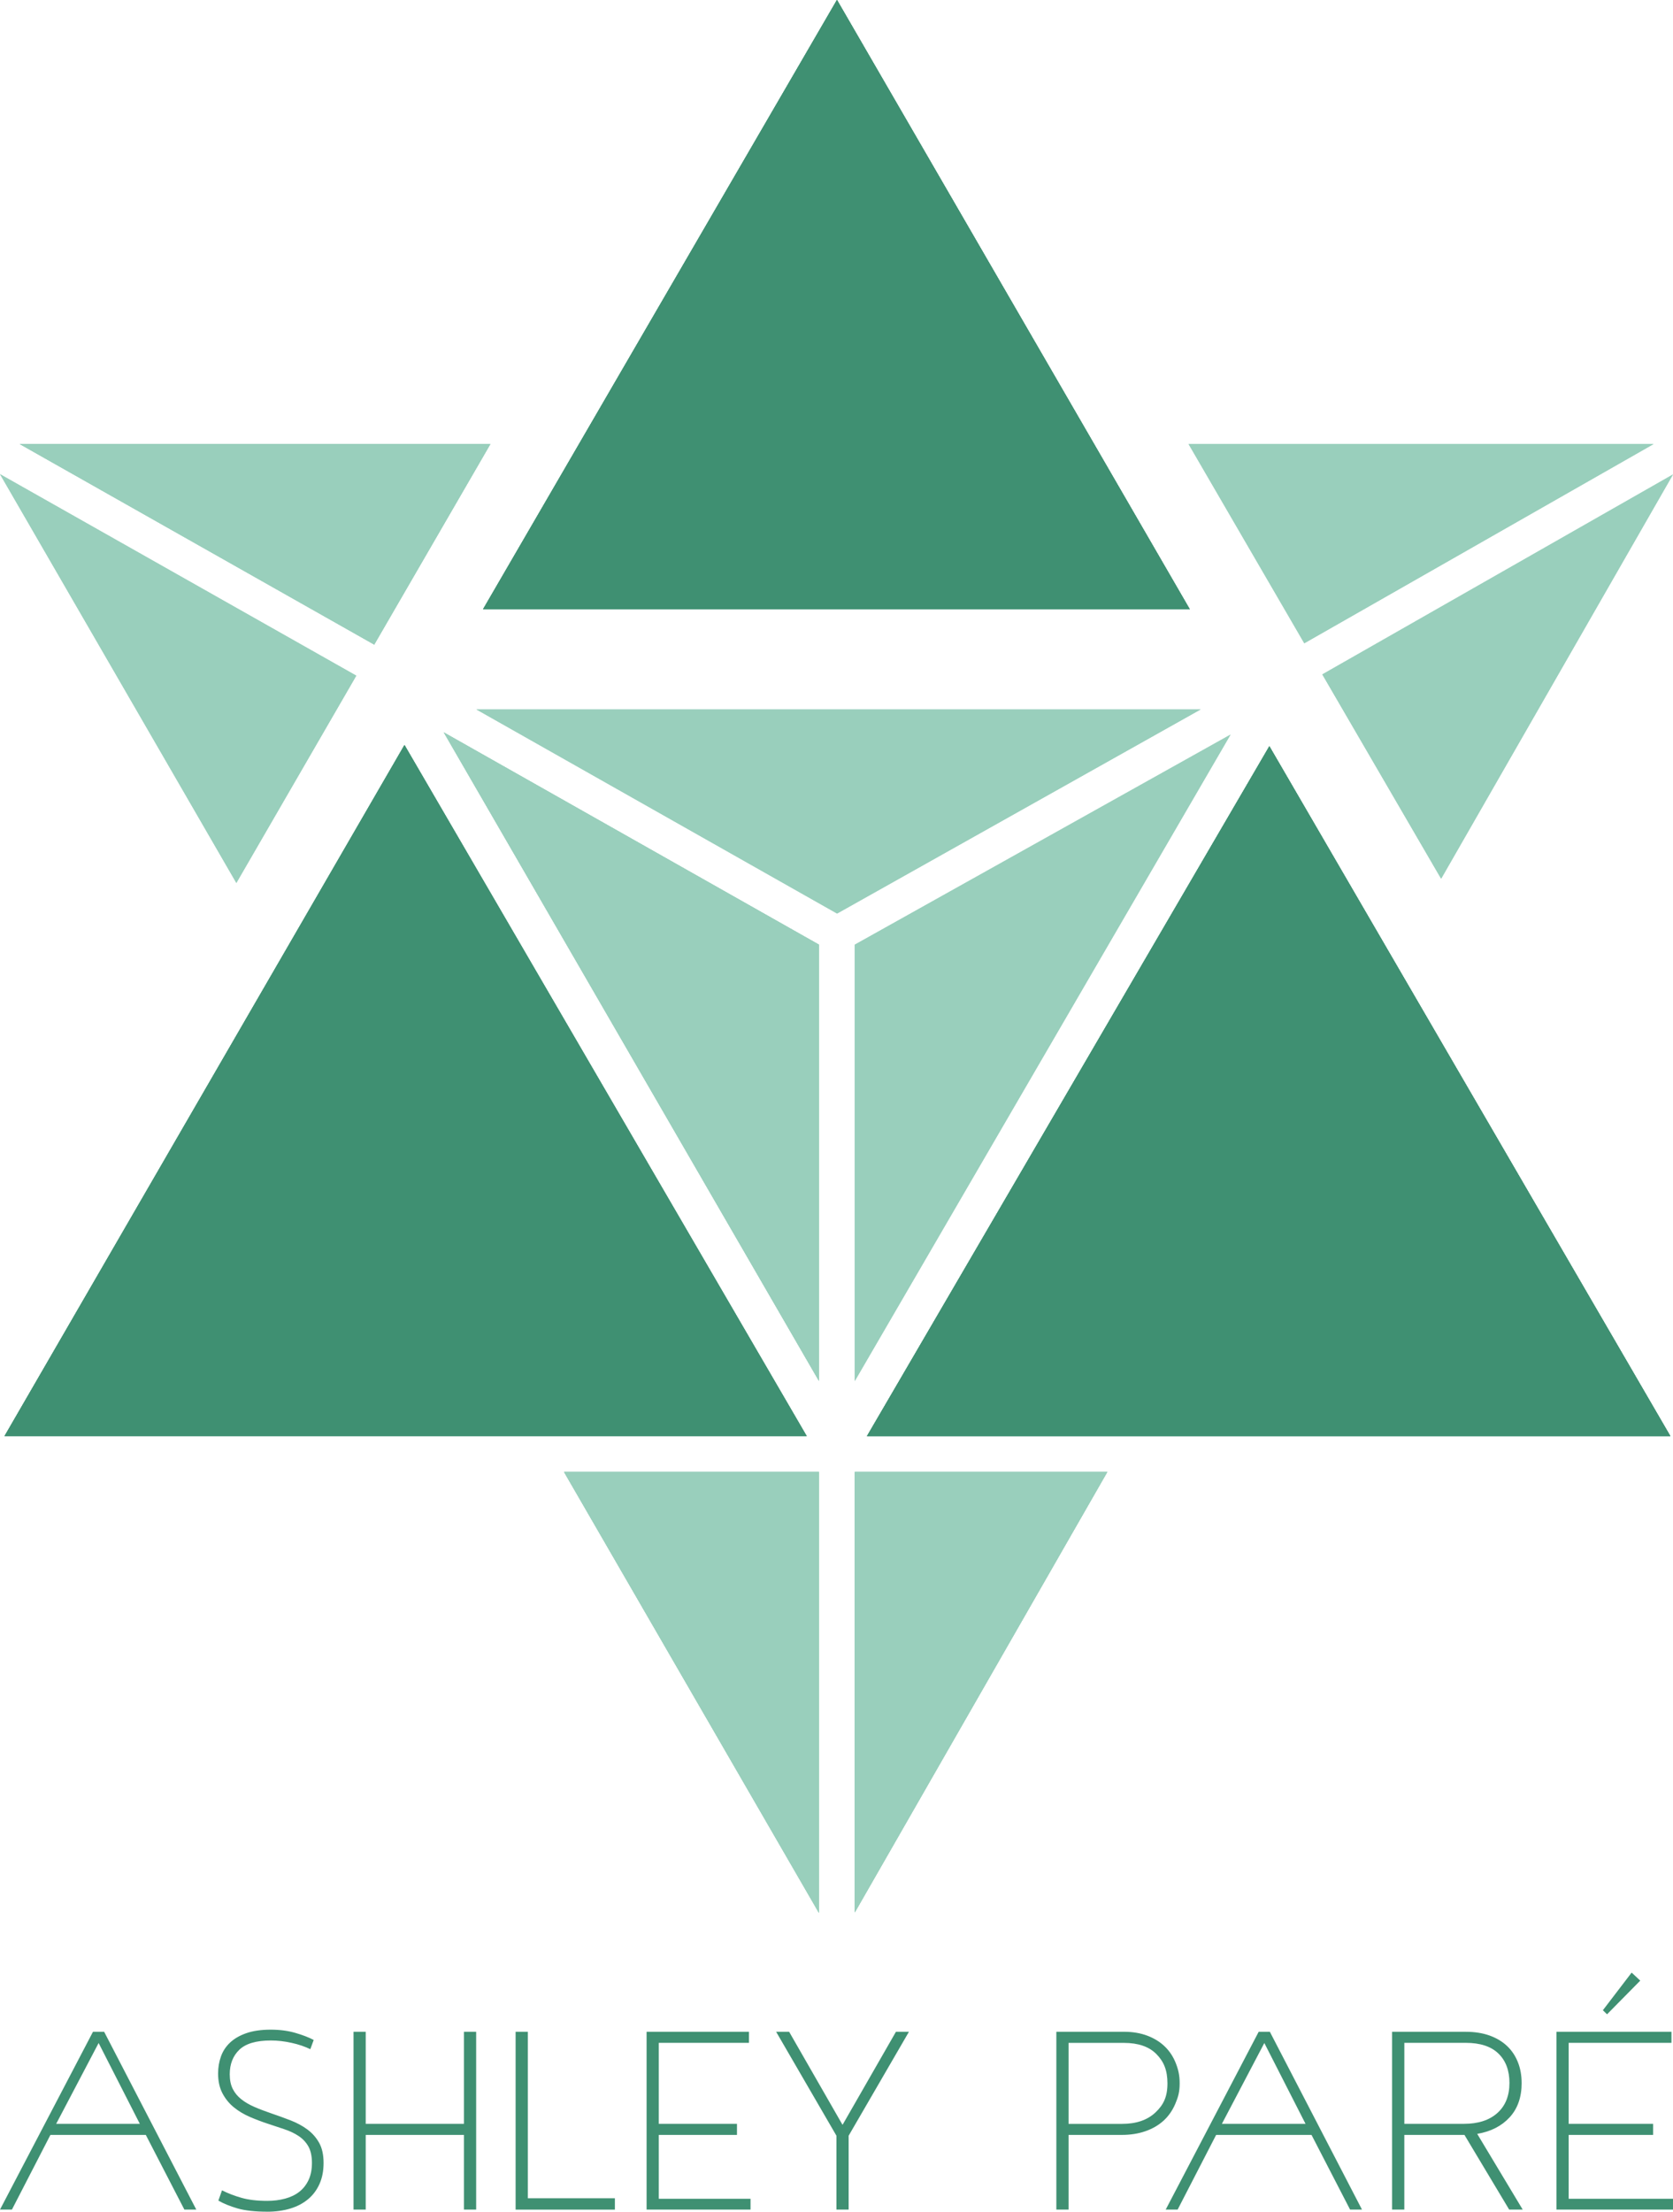 <?xml version="1.0" encoding="UTF-8"?>
<svg width="308px" height="407px" viewBox="0 0 308 407" version="1.1" xmlns="http://www.w3.org/2000/svg" xmlns:xlink="http://www.w3.org/1999/xlink">
    <title>3D4D2FD0-0329-49D3-8BCF-00278FC47D9D</title>
    <g id="Logos" stroke="none" stroke-width="1" fill="none" fill-rule="evenodd">
        <g id="Downloadable-Assets" transform="translate(-476, -22)" fill-rule="nonzero">
            <g id="Ashley-Pare_Logo/Color_Vertical" transform="translate(476, 22)">
                <g id="Group">
                    <g transform="translate(0, 87.256)" fill="#99CFBC" id="Path">
                        <polygon points="65.593 37.081 0 0 43.514 75.223"></polygon>
                        <polygon points="65.593 37.081 0 0 43.514 75.223"></polygon>
                    </g>
                    <g transform="translate(3.637, 81.718)" fill="#99CFBC" id="Path">
                        <polygon points="65.258 36.9 0 0 86.64 0"></polygon>
                        <polygon points="0 0 65.258 36.9 86.64 0"></polygon>
                        <polygon points="0 0 65.258 36.9 86.64 0"></polygon>
                    </g>
                    <g transform="translate(87.698, 130.548)" fill="#99CFBC" id="Path">
                        <polygon points="0 0 133.352 0 66.418 37.573"></polygon>
                        <polygon points="0 0 66.392 37.547 133.327 0"></polygon>
                    </g>
                    <g transform="translate(81.714, 134.791)" fill="#99CFBC" id="Path">
                        <polygon points="69.049 119.317 0 0 69.049 39.048"></polygon>
                        <polygon points="69.049 119.317 69.049 39.048 0 0"></polygon>
                        <polygon points="69.049 119.317 69.049 39.048 0 0"></polygon>
                        <polygon points="69.049 119.317 69.049 39.048 0 0"></polygon>
                    </g>
                    <g transform="translate(157.366, 135.18)" fill="#99CFBC" id="Path">
                        <polygon points="0 38.66 69.178 0 0 118.955"></polygon>
                        <polygon points="0 38.66 0 118.955 69.178 0"></polygon>
                    </g>
                    <g transform="translate(218.806, 81.718)" fill="#99CFBC" id="Path">
                        <polygon points="0 0 85.609 0 21.331 36.641 0.026 0"></polygon>
                        <polygon points="0 0 21.305 36.667 85.609 0"></polygon>
                    </g>
                    <g transform="translate(243.439, 87.308)" fill="#99CFBC" id="Path">
                        <polygon points="1.46618985e-13 36.797 64.561 0 21.873 74.395 0 36.797"></polygon>
                        <polygon points="64.561 0 0 36.797 21.873 74.395"></polygon>
                    </g>
                    <g transform="translate(157.366, 270.877)" fill="#99CFBC" id="Path">
                        <polygon points="0 81.046 46.48 0 0 0"></polygon>
                        <polygon points="0 81.046 46.48 0 0 0"></polygon>
                        <polygon points="0 81.046 46.48 0 0 0"></polygon>
                        <polygon points="0 81.046 46.48 0 0 0"></polygon>
                    </g>
                    <g transform="translate(103.845, 270.877)" fill="#99CFBC" id="Path">
                        <polygon points="46.918 81.123 46.918 0 0 0"></polygon>
                        <polygon points="46.918 81.123 46.918 0 0 0"></polygon>
                        <polygon points="46.918 81.123 46.918 0 0 0"></polygon>
                        <polygon points="46.918 81.123 46.918 0 0 0"></polygon>
                    </g>
                    <g transform="translate(0.825, 137.094)" fill="#3F9072" id="Path">
                        <polygon points="0 127.184 147.693 127.184 73.64 0"></polygon>
                        <polygon points="0 127.184 147.693 127.184 73.64 0"></polygon>
                        <polygon points="0 127.184 147.693 127.184 73.64 0"></polygon>
                    </g>
                    <g transform="translate(159.61, 137.327)" fill="#3F9072" id="Path">
                        <polygon points="74.079 0 147.9 126.951 0 126.951"></polygon>
                        <polygon points="74.079 0 0 126.951 147.9 126.951"></polygon>
                        <polygon points="74.079 0 0 126.951 147.9 126.951"></polygon>
                        <polygon points="74.079 0 0 126.951 147.9 126.951"></polygon>
                    </g>
                    <g transform="translate(88.91, 0)" fill="#3F9072" id="Path">
                        <polygon points="65.18 0 130.128 112.124 0 112.124 65.154 0"></polygon>
                        <polygon points="65.18 0 0.026 112.124 130.128 112.124"></polygon>
                        <polygon points="65.18 0 0.026 112.124 130.128 112.124"></polygon>
                        <polygon points="65.18 0 0.026 112.124 130.128 112.124"></polygon>
                    </g>
                </g>
                <path d="M49.197,406.995 C46.932,406.995 45.108,406.791 43.718,406.391 C42.329,405.986 41.16,405.507 40.202,404.958 L40.871,403.064 C41.953,403.613 43.15,404.074 44.461,404.446 C45.768,404.818 47.345,405.004 49.197,405.004 C50.376,405.004 51.476,404.865 52.499,404.59 C53.521,404.316 54.388,403.892 55.108,403.329 C55.827,402.762 56.391,402.041 56.804,401.171 C57.217,400.296 57.428,399.245 57.428,398.017 C57.428,396.789 57.203,395.737 56.758,394.96 C56.313,394.183 55.704,393.546 54.938,393.044 C54.172,392.541 53.296,392.132 52.306,391.806 C51.316,391.485 50.298,391.141 49.243,390.787 C48.157,390.429 47.075,390.02 45.988,389.55 C44.901,389.08 43.929,388.498 43.067,387.801 C42.205,387.103 41.504,386.247 40.963,385.228 C40.422,384.209 40.151,382.986 40.151,381.562 C40.151,380.464 40.325,379.417 40.678,378.431 C41.027,377.445 41.595,376.584 42.375,375.859 C43.154,375.128 44.163,374.556 45.387,374.133 C46.616,373.714 48.092,373.5 49.812,373.5 C51.531,373.5 52.976,373.695 54.333,374.081 C55.69,374.472 56.827,374.905 57.753,375.393 L57.13,377.091 C56.139,376.608 54.993,376.217 53.686,375.928 C52.379,375.635 51.1,375.491 49.858,375.491 C47.18,375.491 45.25,376.059 44.067,377.189 C42.888,378.32 42.297,379.827 42.297,381.702 C42.297,382.772 42.48,383.669 42.847,384.395 C43.214,385.126 43.732,385.754 44.402,386.289 C45.071,386.824 45.869,387.294 46.795,387.698 C47.721,388.103 48.757,388.498 49.904,388.889 C51.146,389.313 52.352,389.745 53.517,390.201 C54.681,390.657 55.708,391.211 56.602,391.876 C57.496,392.541 58.212,393.355 58.757,394.328 C59.298,395.3 59.569,396.528 59.569,398.017 C59.569,399.505 59.321,400.761 58.826,401.878 C58.331,402.995 57.629,403.934 56.722,404.693 C55.814,405.455 54.718,406.028 53.443,406.418 C52.169,406.805 50.747,407 49.184,407 L49.197,406.995 Z M85.415,392.871 L67.331,392.871 L67.331,406.609 L65.085,406.609 L65.085,373.891 L67.331,373.891 L67.331,390.834 L85.415,390.834 L85.415,373.891 L87.661,373.891 L87.661,406.609 L85.415,406.609 L85.415,392.871 Z M94.924,373.891 L97.171,373.891 L97.171,404.525 L113.2,404.525 L113.2,406.614 L94.924,406.614 L94.924,373.895 L94.924,373.891 Z M119.037,373.891 L137.886,373.891 L137.886,375.928 L121.283,375.928 L121.283,390.834 L135.676,390.834 L135.676,392.871 L121.283,392.871 L121.283,404.618 L138.175,404.618 L138.175,406.609 L119.037,406.609 L119.037,373.891 L119.037,373.891 Z M155.135,390.978 L164.942,373.891 L167.336,373.891 L156.235,393.016 L156.235,406.609 L153.989,406.609 L153.989,393.016 L142.888,373.891 L145.282,373.891 L155.089,390.978 L155.139,390.978 L155.135,390.978 Z M233.782,373.891 L250.742,406.609 L248.55,406.609 L241.453,392.871 L223.887,392.871 L216.804,406.609 L214.607,406.609 L231.723,373.891 L233.782,373.891 Z M206.891,373.886 C208.518,373.886 209.967,374.128 211.247,374.616 C212.521,375.1 213.599,375.775 214.474,376.631 C215.35,377.487 216.02,378.515 216.483,379.715 C216.946,380.911 217.175,381.925 217.175,383.381 C217.175,384.935 216.914,385.875 216.386,387.117 C215.859,388.364 215.135,389.406 214.208,390.248 C213.282,391.09 212.168,391.736 210.861,392.188 C209.555,392.643 208.12,392.867 206.556,392.867 L196.726,392.867 L196.726,406.605 L194.474,406.605 L194.474,373.886 L206.891,373.886 Z M206.891,375.933 L196.726,375.933 L196.726,390.838 L206.556,390.838 C209.169,390.838 211.219,390.141 212.705,388.75 C214.186,387.359 214.928,385.879 214.928,383.386 C214.928,380.953 214.25,379.366 212.897,377.994 C211.54,376.617 209.541,375.933 206.891,375.933 Z M232.764,375.956 L224.947,390.834 L240.352,390.834 L232.764,375.956 Z M280.137,383.307 C280.137,385.93 279.394,388.038 277.913,389.643 C276.432,391.248 274.442,392.257 271.957,392.676 L280.329,406.609 L277.84,406.609 L269.609,392.871 L258.537,392.871 L258.537,406.609 L256.285,406.609 L256.285,373.891 L269.848,373.891 C271.476,373.891 272.924,374.119 274.204,374.57 C275.478,375.026 276.556,375.663 277.432,376.487 C278.307,377.31 278.977,378.306 279.44,379.473 C279.903,380.636 280.132,381.916 280.132,383.307 L280.137,383.307 Z M277.89,383.307 C277.89,381.008 277.211,379.203 275.859,377.892 C274.502,376.58 272.503,375.924 269.852,375.924 L258.541,375.924 L258.541,390.829 L269.518,390.829 C272.131,390.829 274.181,390.164 275.666,388.838 C277.147,387.512 277.89,385.665 277.89,383.302 L277.89,383.307 Z M286.547,373.891 L307.716,373.891 L307.716,375.928 L288.793,375.928 L288.793,390.834 L304.341,390.834 L304.341,392.871 L288.793,392.871 L288.793,404.618 L308,404.618 L308,406.609 L286.542,406.609 L286.542,373.891 L286.547,373.891 Z M300.384,363 L301.971,364.475 L295.859,370.671 L295.089,369.927 L300.384,363 Z M9.28,392.871 L2.196,406.609 L0,406.609 L17.116,373.891 L19.175,373.891 L36.135,406.609 L33.943,406.609 L26.845,392.871 L9.276,392.871 L9.28,392.871 Z M18.157,375.956 L10.339,390.834 L25.745,390.834 L18.157,375.956 Z" id="Combined-Shape" fill="#3F9072"></path>
            </g>
        </g>
    </g>
</svg>